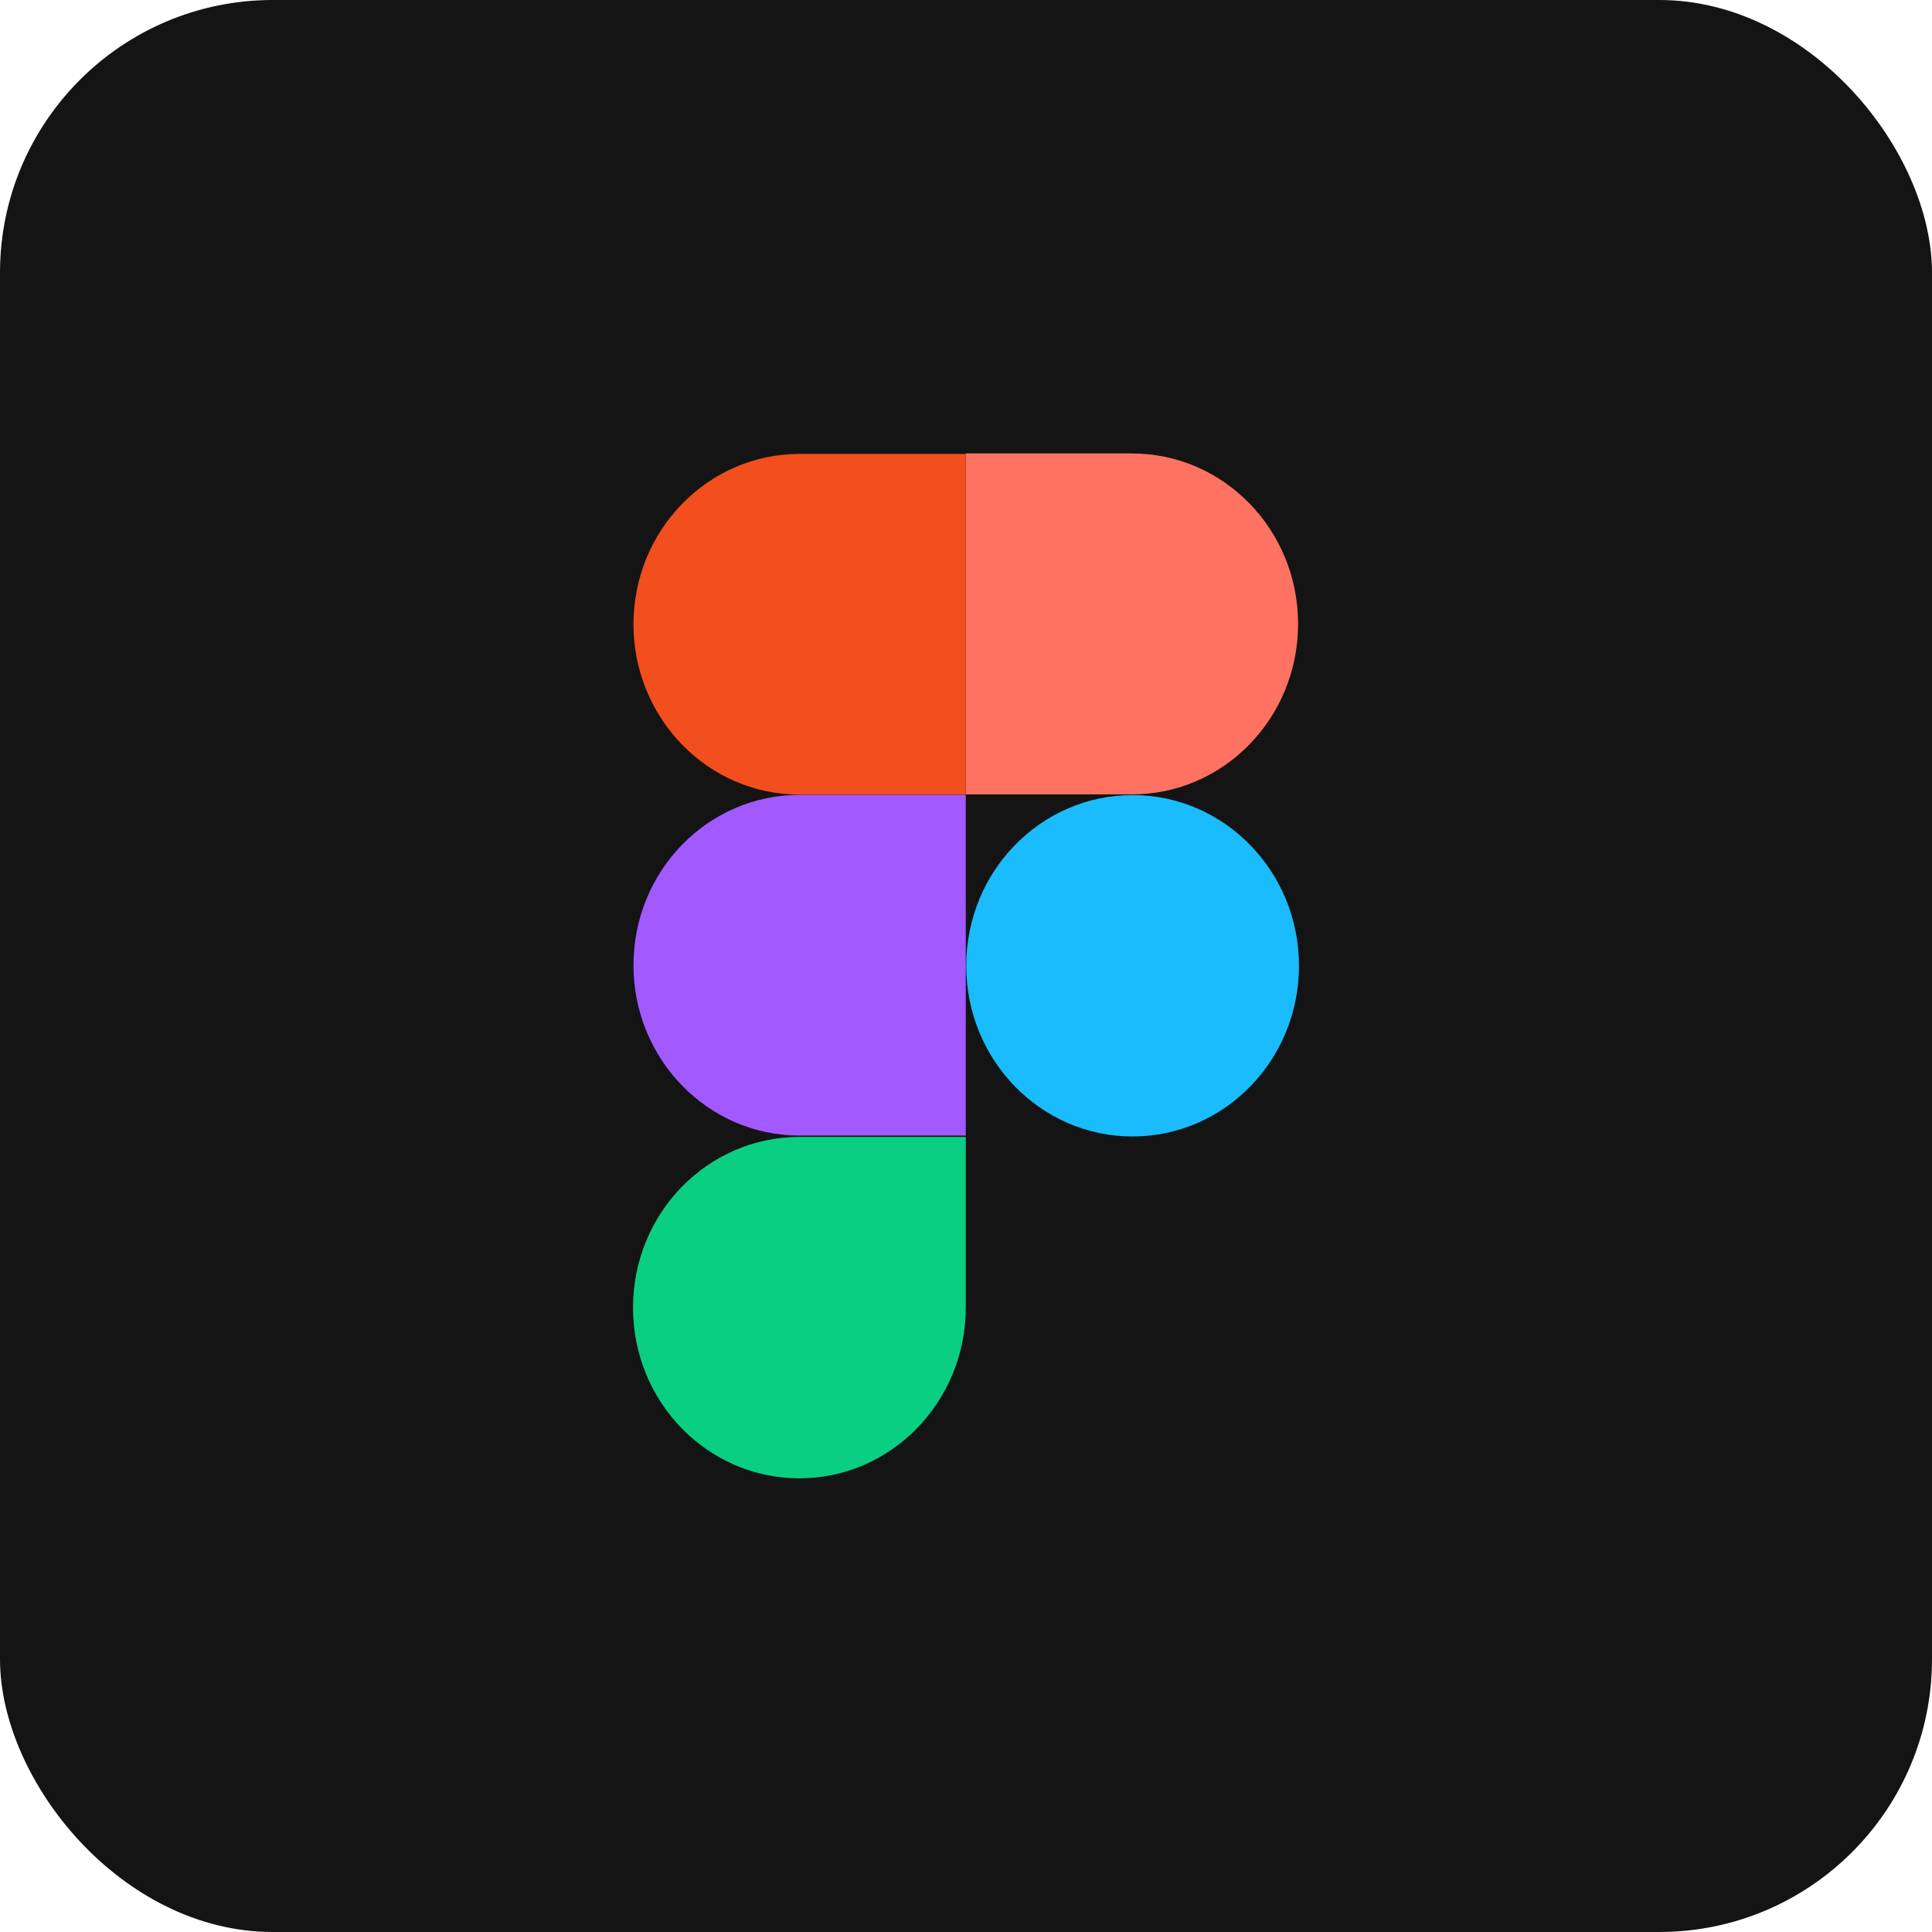 <?xml version="1.0" encoding="UTF-8"?>
<svg id="Layer_2" data-name="Layer 2" xmlns="http://www.w3.org/2000/svg" viewBox="0 0 85 85">
  <defs>
    <style>
      .cls-1 {
        fill: #a259ff;
      }

      .cls-1, .cls-2, .cls-3, .cls-4, .cls-5, .cls-6 {
        stroke-width: 0px;
      }

      .cls-2 {
        fill: #1abcfe;
      }

      .cls-3 {
        fill: #f24e1e;
      }

      .cls-4 {
        fill: #0acf83;
      }

      .cls-5 {
        fill: #ff7262;
      }

      .cls-6 {
        fill: #141414;
      }
    </style>
  </defs>
  <g id="Apps">
    <g>
      <rect class="cls-6" width="85" height="85" rx="12" ry="12"/>
      <g>
        <path class="cls-2" d="M42.51,42.49c0-4.15,3.28-7.51,7.32-7.51s7.32,3.36,7.32,7.51-3.28,7.51-7.32,7.51-7.32-3.36-7.32-7.51Z"/>
        <path class="cls-4" d="M27.85,57.53c0-4.15,3.28-7.51,7.32-7.51h7.32v7.51c0,4.14-3.28,7.51-7.32,7.51s-7.32-3.36-7.32-7.51Z"/>
        <path class="cls-5" d="M42.49,19.96v14.99h7.31c4.04,0,7.31-3.36,7.31-7.5s-3.27-7.5-7.31-7.5h-7.31Z"/>
        <path class="cls-3" d="M27.87,27.46c0,4.14,3.27,7.5,7.31,7.5h7.31v-14.99h-7.31c-4.04,0-7.31,3.36-7.31,7.5Z"/>
        <path class="cls-1" d="M27.87,42.46c0,4.14,3.27,7.5,7.31,7.5h7.31v-14.99h-7.31c-4.04,0-7.31,3.35-7.31,7.5Z"/>
      </g>
    </g>
  </g>
</svg>